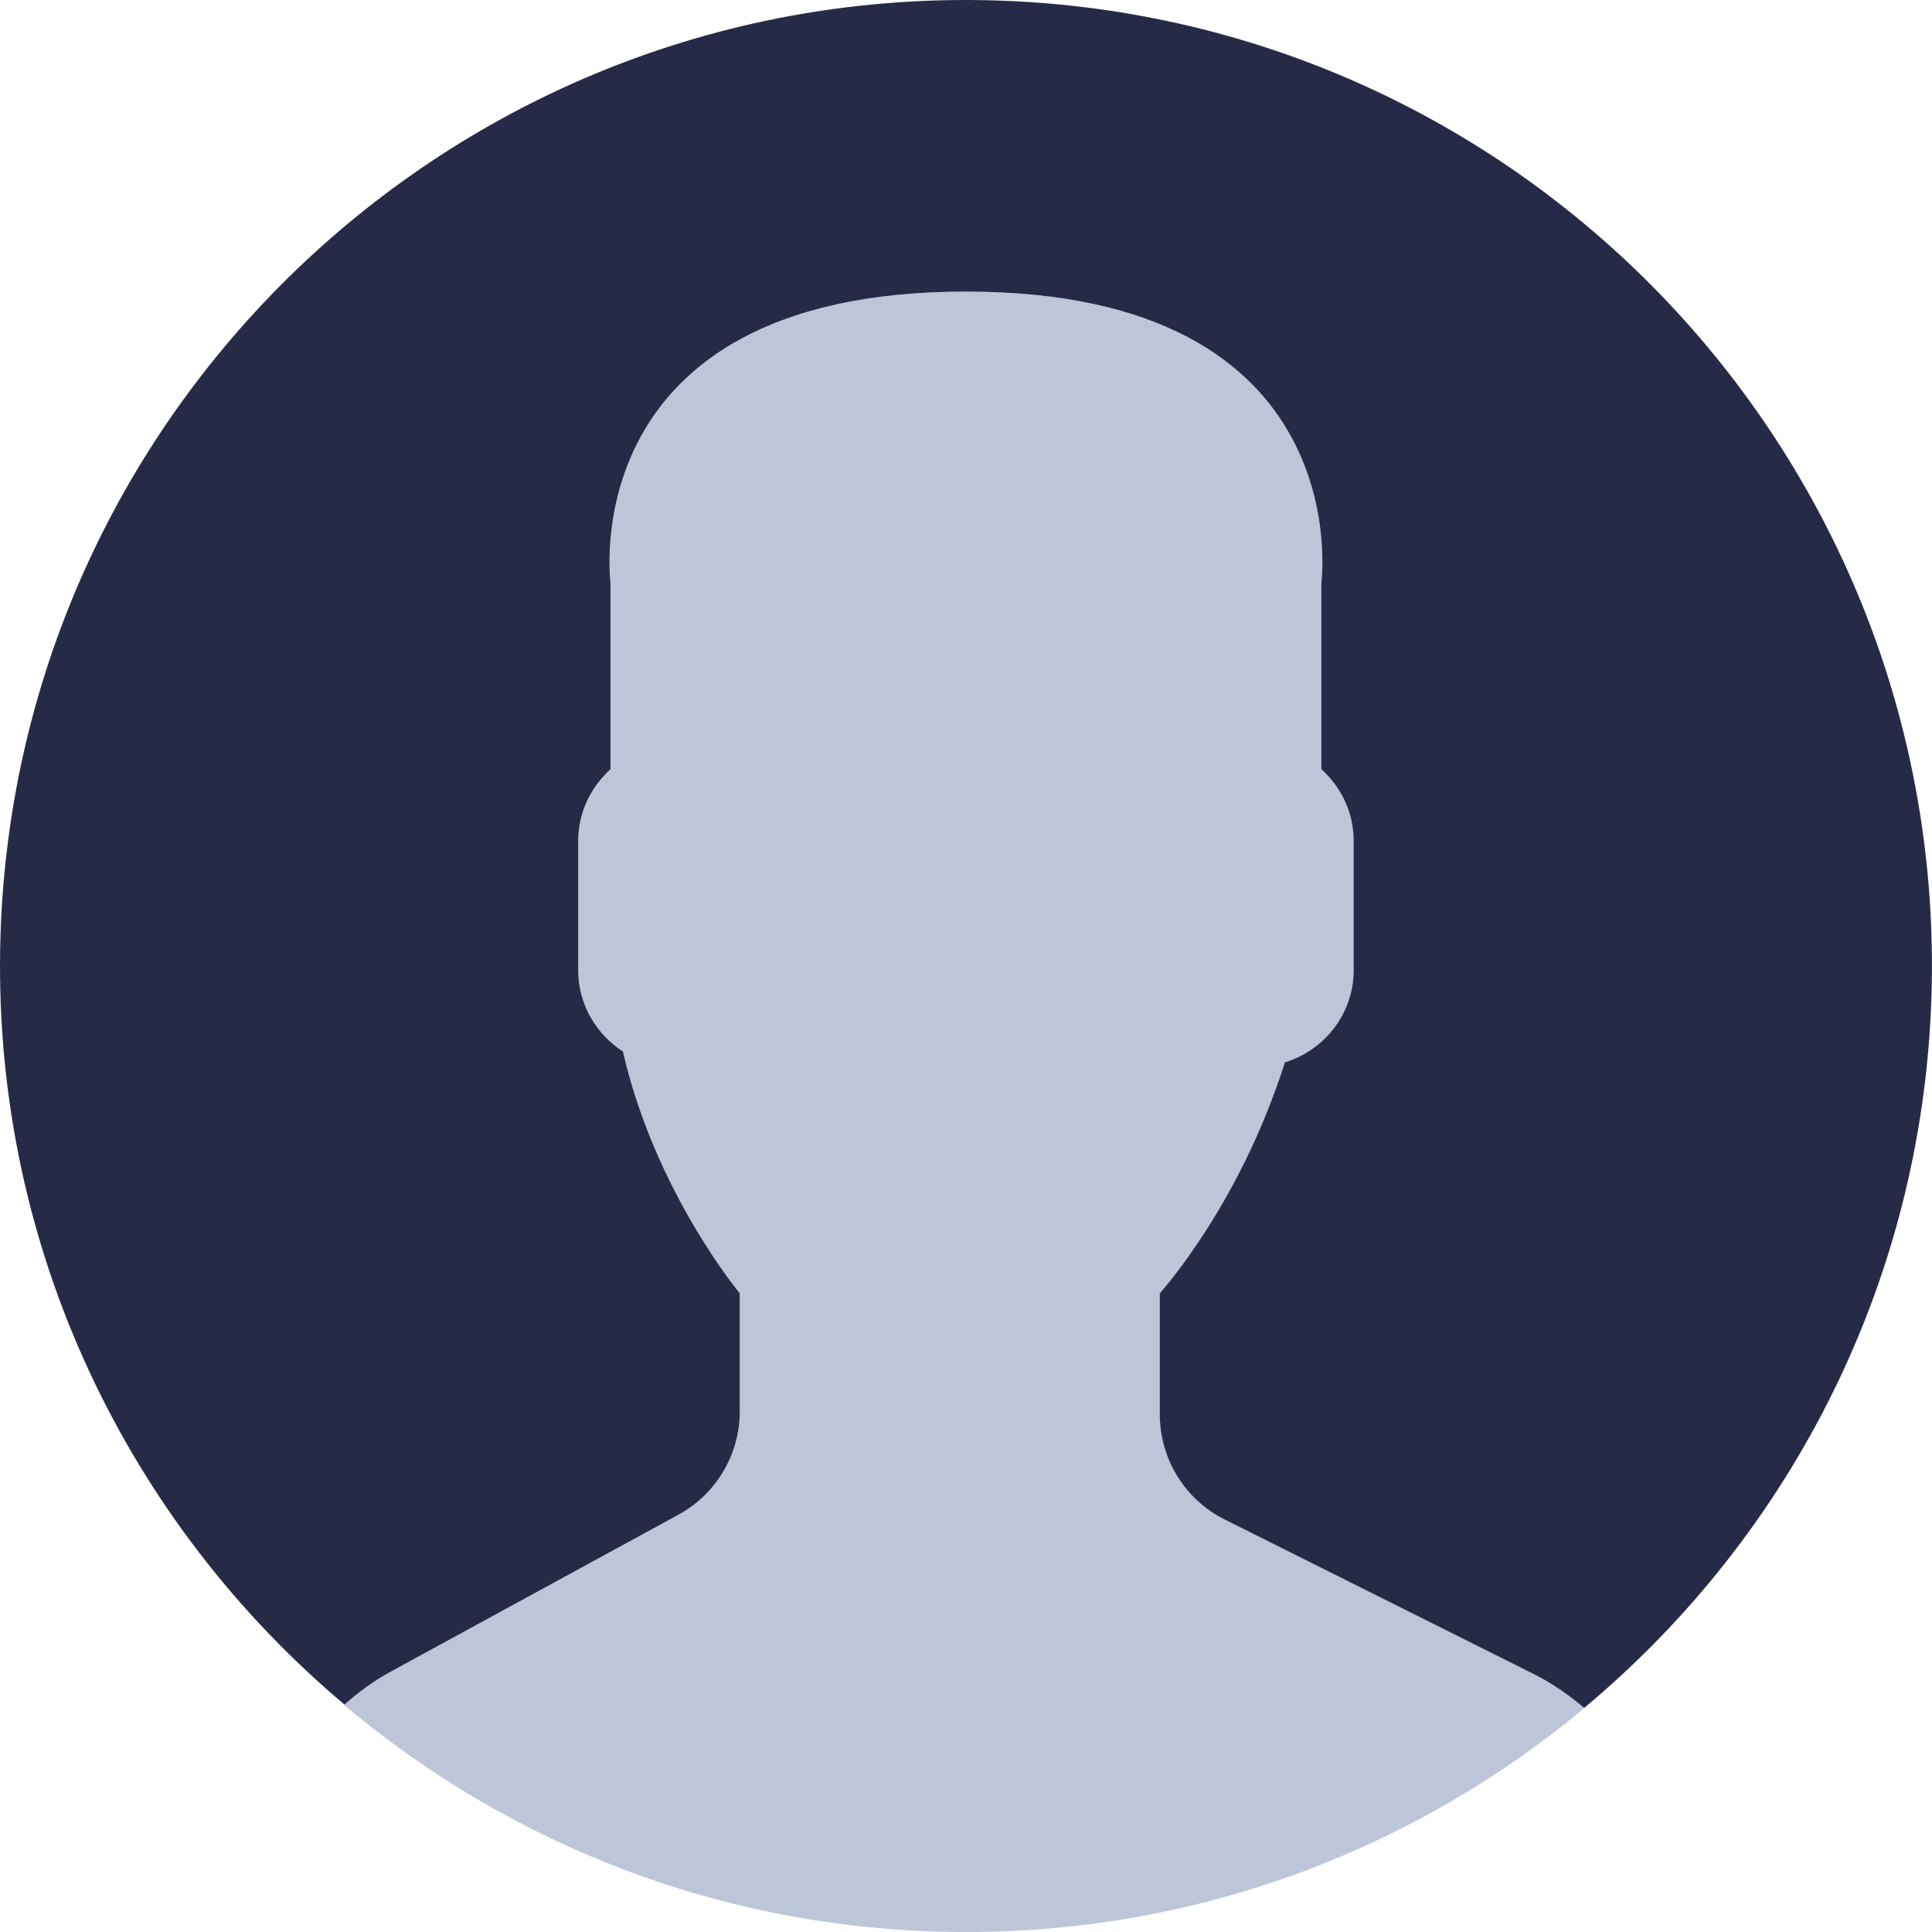 <svg width="64" height="64" viewBox="0 0 64 64" fill="none" xmlns="http://www.w3.org/2000/svg">
<g clip-path="url(#clip0_516_790)">
<path d="M22.477 50.176L12.928 55.385C12.368 55.69 11.865 56.066 11.396 56.475C16.963 61.169 24.149 64.001 32.001 64.001C39.794 64.001 46.934 61.211 52.485 56.581C51.973 56.149 51.418 55.76 50.802 55.453L40.578 50.342C39.257 49.681 38.422 48.331 38.422 46.855V42.843C38.71 42.516 39.038 42.096 39.389 41.599C40.783 39.631 41.837 37.466 42.568 35.194C43.879 34.79 44.845 33.579 44.845 32.139V27.857C44.845 26.916 44.426 26.074 43.775 25.485V19.295C43.775 19.295 45.047 9.662 32.002 9.662C18.957 9.662 20.228 19.295 20.228 19.295V25.485C19.576 26.074 19.158 26.916 19.158 27.857V32.139C19.158 33.267 19.751 34.26 20.639 34.833C21.709 39.491 24.51 42.843 24.51 42.843V46.755C24.509 48.18 23.729 49.493 22.477 50.176Z" fill="#BDC6D9"/>
<path d="M32.547 0.005C14.877 -0.297 0.307 13.783 0.005 31.453C-0.167 41.472 4.299 50.477 11.409 56.465C11.874 56.059 12.373 55.687 12.927 55.385L22.475 50.177C23.727 49.494 24.507 48.181 24.507 46.754V42.841C24.507 42.841 21.704 39.489 20.636 34.832C19.749 34.258 19.155 33.267 19.155 32.138V27.856C19.155 26.914 19.574 26.072 20.225 25.483V19.293C20.225 19.293 18.954 9.66 31.999 9.66C45.044 9.66 43.772 19.293 43.772 19.293V25.483C44.425 26.072 44.842 26.914 44.842 27.856V32.138C44.842 33.577 43.876 34.788 42.565 35.193C41.834 37.464 40.78 39.629 39.387 41.597C39.035 42.094 38.707 42.514 38.419 42.841V46.853C38.419 48.33 39.254 49.681 40.575 50.34L50.799 55.452C51.413 55.758 51.967 56.146 52.478 56.577C59.373 50.827 63.827 42.229 63.993 32.547C64.297 14.877 50.218 0.307 32.547 0.005Z" fill="#272A47"/>
</g>
<defs>
<clipPath id="clip0_516_790">
<rect width="64" height="64" fill="white"/>
</clipPath>
</defs>
</svg>
